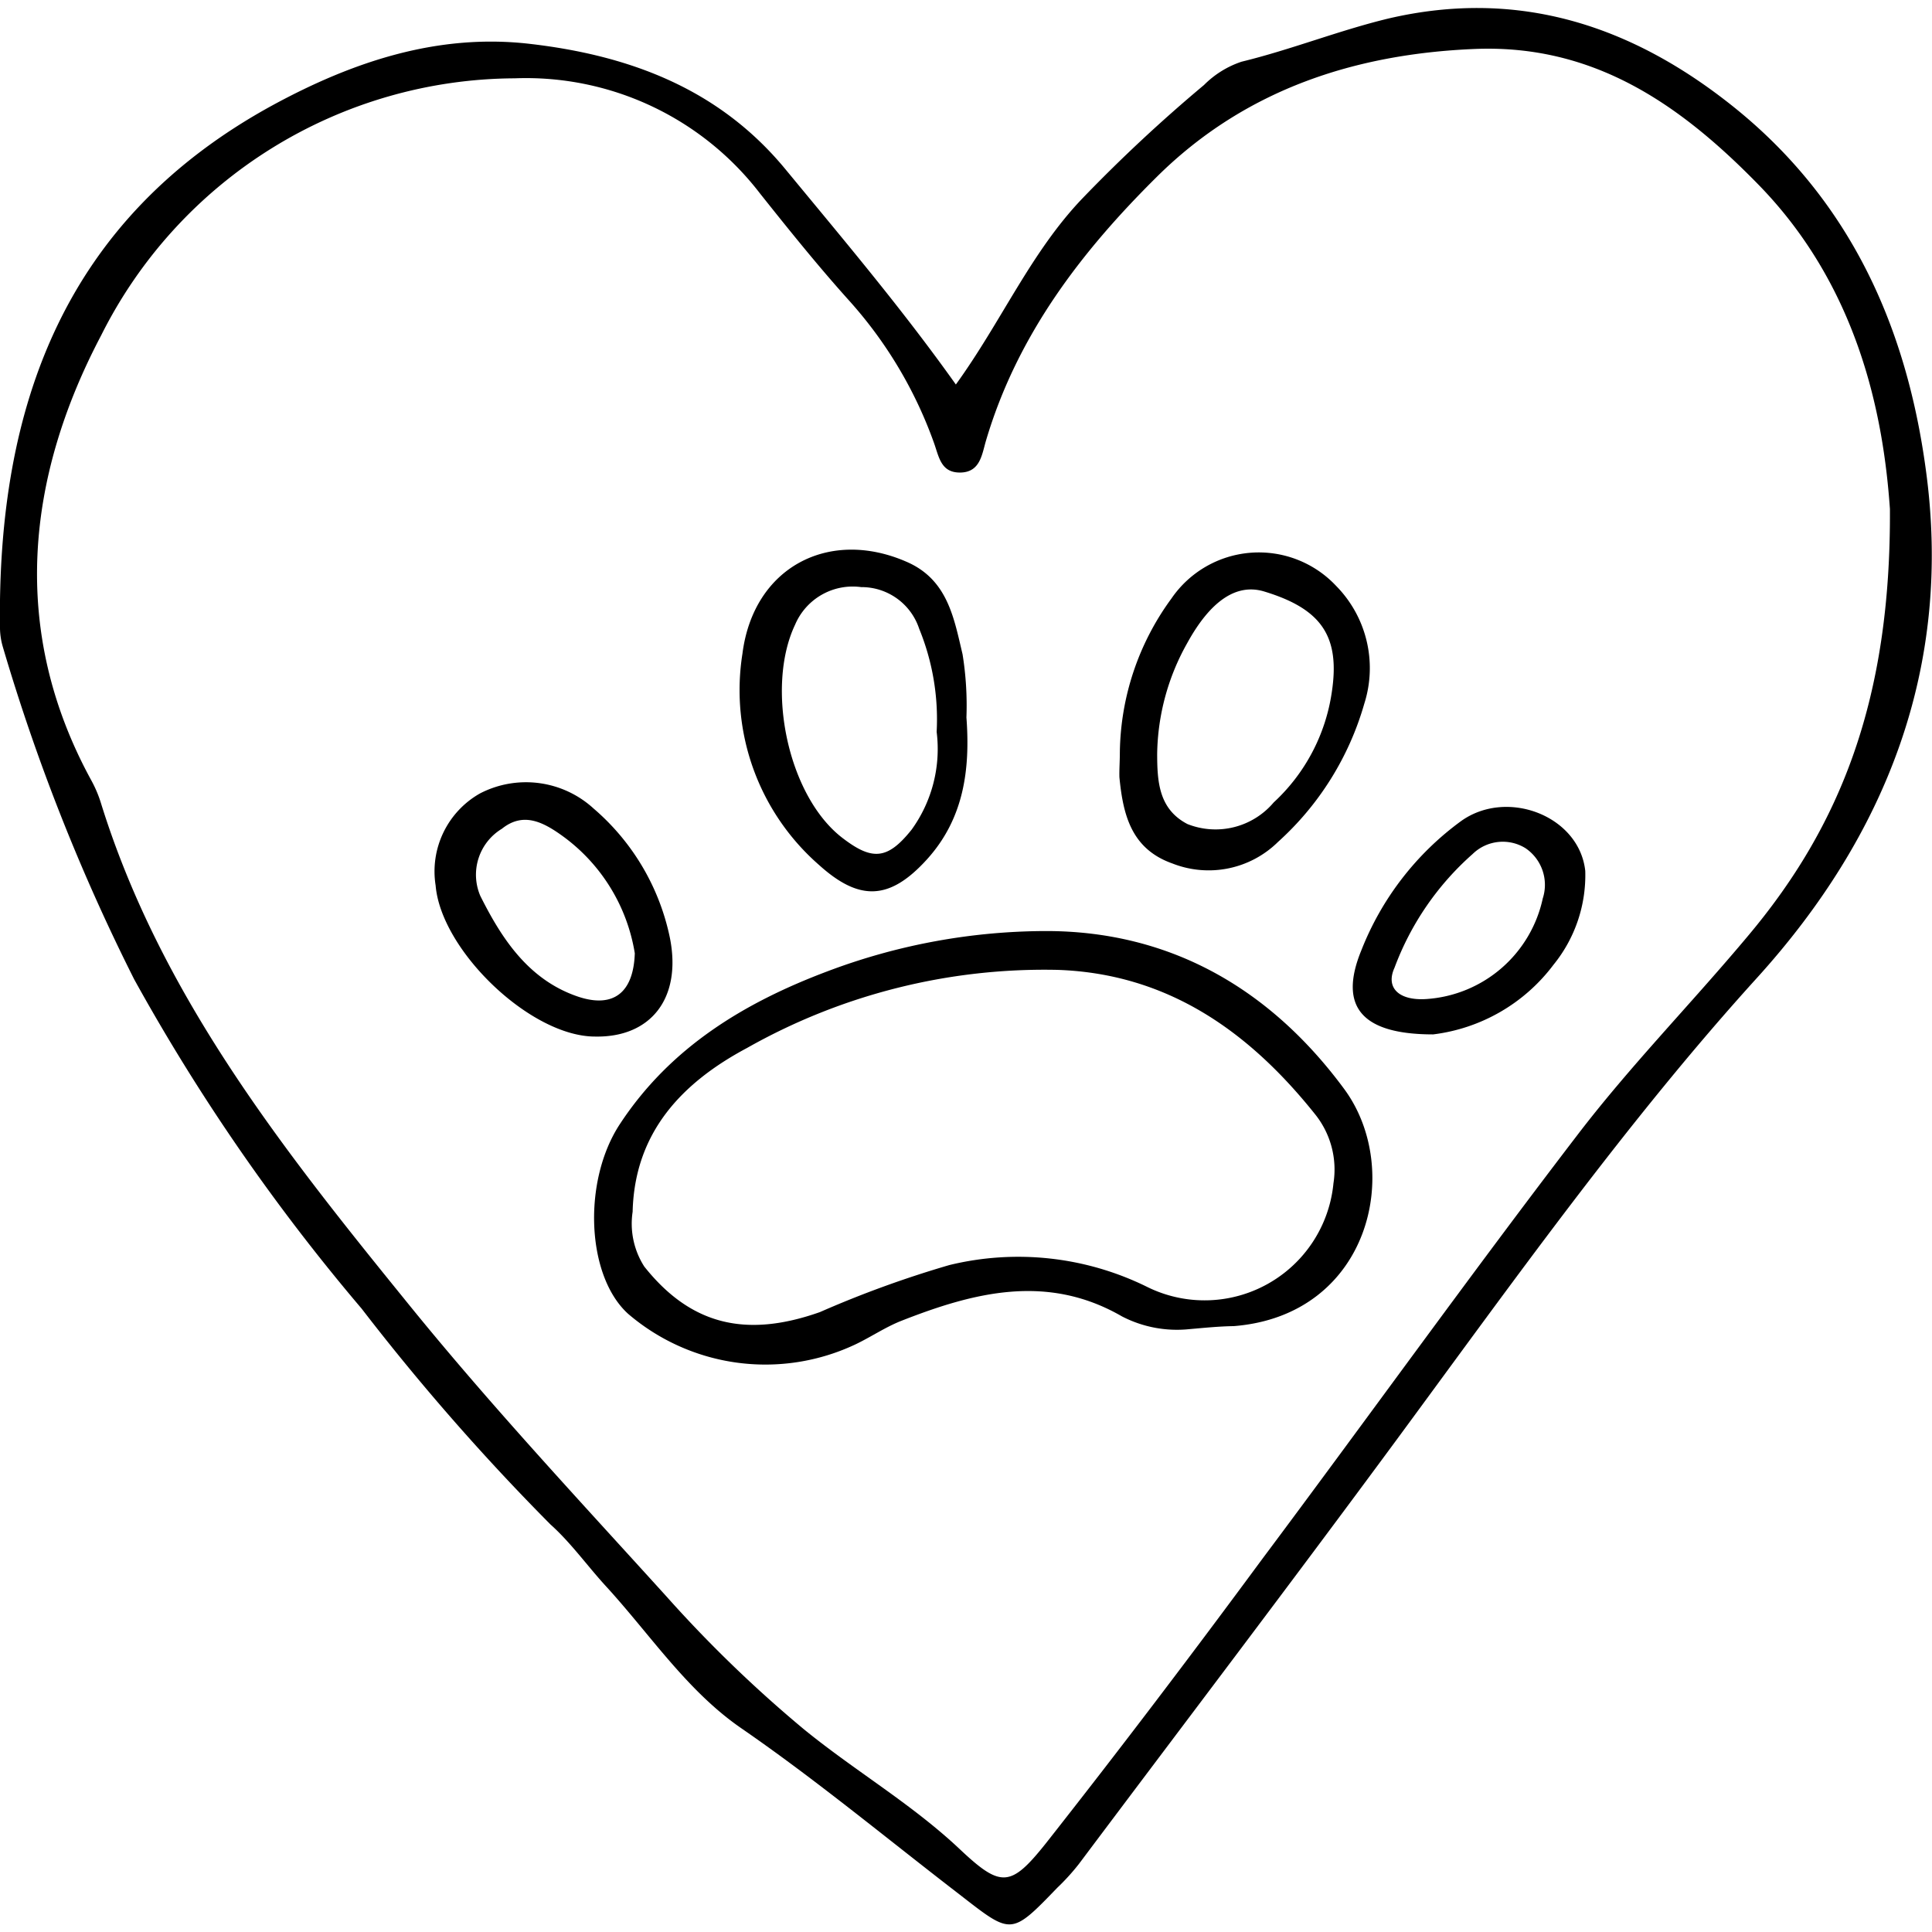 <svg height='100px' width='100px'  fill="#000000" xmlns="http://www.w3.org/2000/svg" data-name="Слой 1" viewBox="0 0 89.54 88.76" x="0px" y="0px"><title>лапка в сердечке</title><path d="M49.3,23.43c2.12-2.93,3.48-6.14,5.88-8.64A71.4,71.4,0,0,1,60.8,9.55a4.44,4.44,0,0,1,1.74-1.08c2.3-.56,4.49-1.44,6.8-2,6.08-1.42,11.33.35,16,4.09,5.35,4.29,8,10.09,8.91,16.79,1.27,9.17-1.85,17-7.83,23.59S75.08,65.07,69.71,72.36C64.86,78.94,59.92,85.44,55,92a10.24,10.24,0,0,1-1,1.1c-2.17,2.25-2.12,2.18-4.57.28-3.34-2.57-6.59-5.27-10.07-7.67-2.53-1.74-4.24-4.37-6.3-6.61-.85-.93-1.61-2-2.55-2.84a106.14,106.14,0,0,1-8.75-10A93.08,93.08,0,0,1,11.22,51,91.89,91.89,0,0,1,5.14,35.62,3.23,3.23,0,0,1,5,34.75c-.14-10.35,3-19,12.63-24.26,3.68-2,7.62-3.34,11.9-2.85,4.61.53,8.77,2.06,11.86,5.8C44.07,16.69,46.79,19.9,49.3,23.43ZM92.59,29.2c-.3-4.34-1.46-10.32-6.14-15.08-3.63-3.71-7.63-6.47-13.12-6.24s-10.59,1.85-14.69,5.9c-3.55,3.51-6.5,7.38-7.94,12.24-.19.63-.26,1.47-1.18,1.49s-1-.73-1.24-1.39a19.83,19.83,0,0,0-3.91-6.56c-1.44-1.6-2.8-3.29-4.16-5A13.67,13.67,0,0,0,28.85,9.24,21.54,21.54,0,0,0,9.69,21.15c-3.46,6.56-4.27,13.69-.44,20.66A5.7,5.7,0,0,1,9.7,42.9c2.77,8.86,8.43,16,14.11,23,3.82,4.73,8,9.2,12.07,13.69a59.64,59.64,0,0,0,6.36,6.15c2.36,1.93,5,3.46,7.24,5.57,1.91,1.8,2.36,1.78,4-.28,3.41-4.33,6.74-8.72,10-13.14,4.89-6.54,9.65-13.18,14.62-19.67C80.56,55,83.38,52.13,86,49,90.31,43.88,92.64,38,92.59,29.2Z" transform="translate(-5 -6)"></path><path d="M60.12,67.21A5.54,5.54,0,0,1,57,66.62c-3.46-2-6.86-1.12-10.24.21-.73.29-1.39.74-2.1,1.08A9.78,9.78,0,0,1,34.11,66.5c-1.94-1.76-2.12-6.17-.37-8.81,2.33-3.54,5.75-5.61,9.6-7.06a28.76,28.76,0,0,1,10.14-1.87c5.81,0,10.42,2.72,13.81,7.31,2.77,3.74,1.2,10.5-5.11,11C61.49,67.08,60.81,67.15,60.12,67.21Zm6.68-6.76a4.09,4.09,0,0,0-.86-3.21c-3.06-3.83-6.82-6.5-11.91-6.68a28,28,0,0,0-14.41,3.62c-3,1.6-5.21,3.9-5.3,7.59a3.68,3.68,0,0,0,.54,2.54C37,67,39.55,67.64,43,66.42A49.19,49.19,0,0,1,49,64.24a13.49,13.49,0,0,1,9.14,1A6,6,0,0,0,66.8,60.45Z" transform="translate(-5 -6)"></path><path d="M56.9,40.5a12.3,12.3,0,0,1,2.39-7.15,4.91,4.91,0,0,1,7.63-.59,5.43,5.43,0,0,1,1.31,5.46,13.69,13.69,0,0,1-4,6.41,4.58,4.58,0,0,1-4.89,1c-1.9-.67-2.29-2.24-2.46-4C56.87,41.29,56.9,40.9,56.9,40.5Zm1.73,0c0,1.31.06,2.6,1.4,3.3a3.53,3.53,0,0,0,4-1,8.65,8.65,0,0,0,2.69-5.09c.4-2.6-.46-3.88-3.14-4.69-1.27-.38-2.48.43-3.56,2.4A10.74,10.74,0,0,0,58.63,40.55Z" transform="translate(-5 -6)"></path><path d="M49.79,38.86c.18,2.42-.12,4.7-1.84,6.59s-3.12,1.94-5,.24a10.76,10.76,0,0,1-3.54-9.79c.51-4,4-5.82,7.59-4.26,1.92.82,2.21,2.61,2.61,4.29A14.94,14.94,0,0,1,49.79,38.86Zm-1.38.67a11.07,11.07,0,0,0-.81-4.78,2.81,2.81,0,0,0-2.69-1.93,2.9,2.9,0,0,0-3.06,1.74c-1.38,2.9-.34,7.95,2.2,9.89,1.38,1.06,2.09,1,3.2-.39A6.38,6.38,0,0,0,48.41,39.53Z" transform="translate(-5 -6)"></path><path d="M32.58,53.65c-3,0-7.14-4-7.39-7a4.15,4.15,0,0,1,2.06-4.27,4.64,4.64,0,0,1,5.27.71,10.75,10.75,0,0,1,3.53,6C36.6,51.89,35.15,53.7,32.58,53.65Zm1.84-3.86a8.36,8.36,0,0,0-3.26-5.37c-.95-.7-1.89-1.21-2.9-.4a2.49,2.49,0,0,0-1,3.11c1,2,2.25,3.91,4.56,4.68C33.41,52.33,34.36,51.64,34.42,49.79Z" transform="translate(-5 -6)"></path><path d="M71.42,53.55c-3.33,0-4.39-1.3-3.33-3.89a13.53,13.53,0,0,1,4.63-6c2.13-1.52,5.47-.24,5.75,2.31A6.58,6.58,0,0,1,77,50.32,8.23,8.23,0,0,1,71.42,53.55Zm-.3-1.64a5.92,5.92,0,0,0,5.38-4.66,2.05,2.05,0,0,0-.8-2.33,2,2,0,0,0-2.45.27,13.13,13.13,0,0,0-3.62,5.27C69.2,51.4,69.85,52,71.12,51.91Z" transform="translate(-5 -6)"></path></svg>